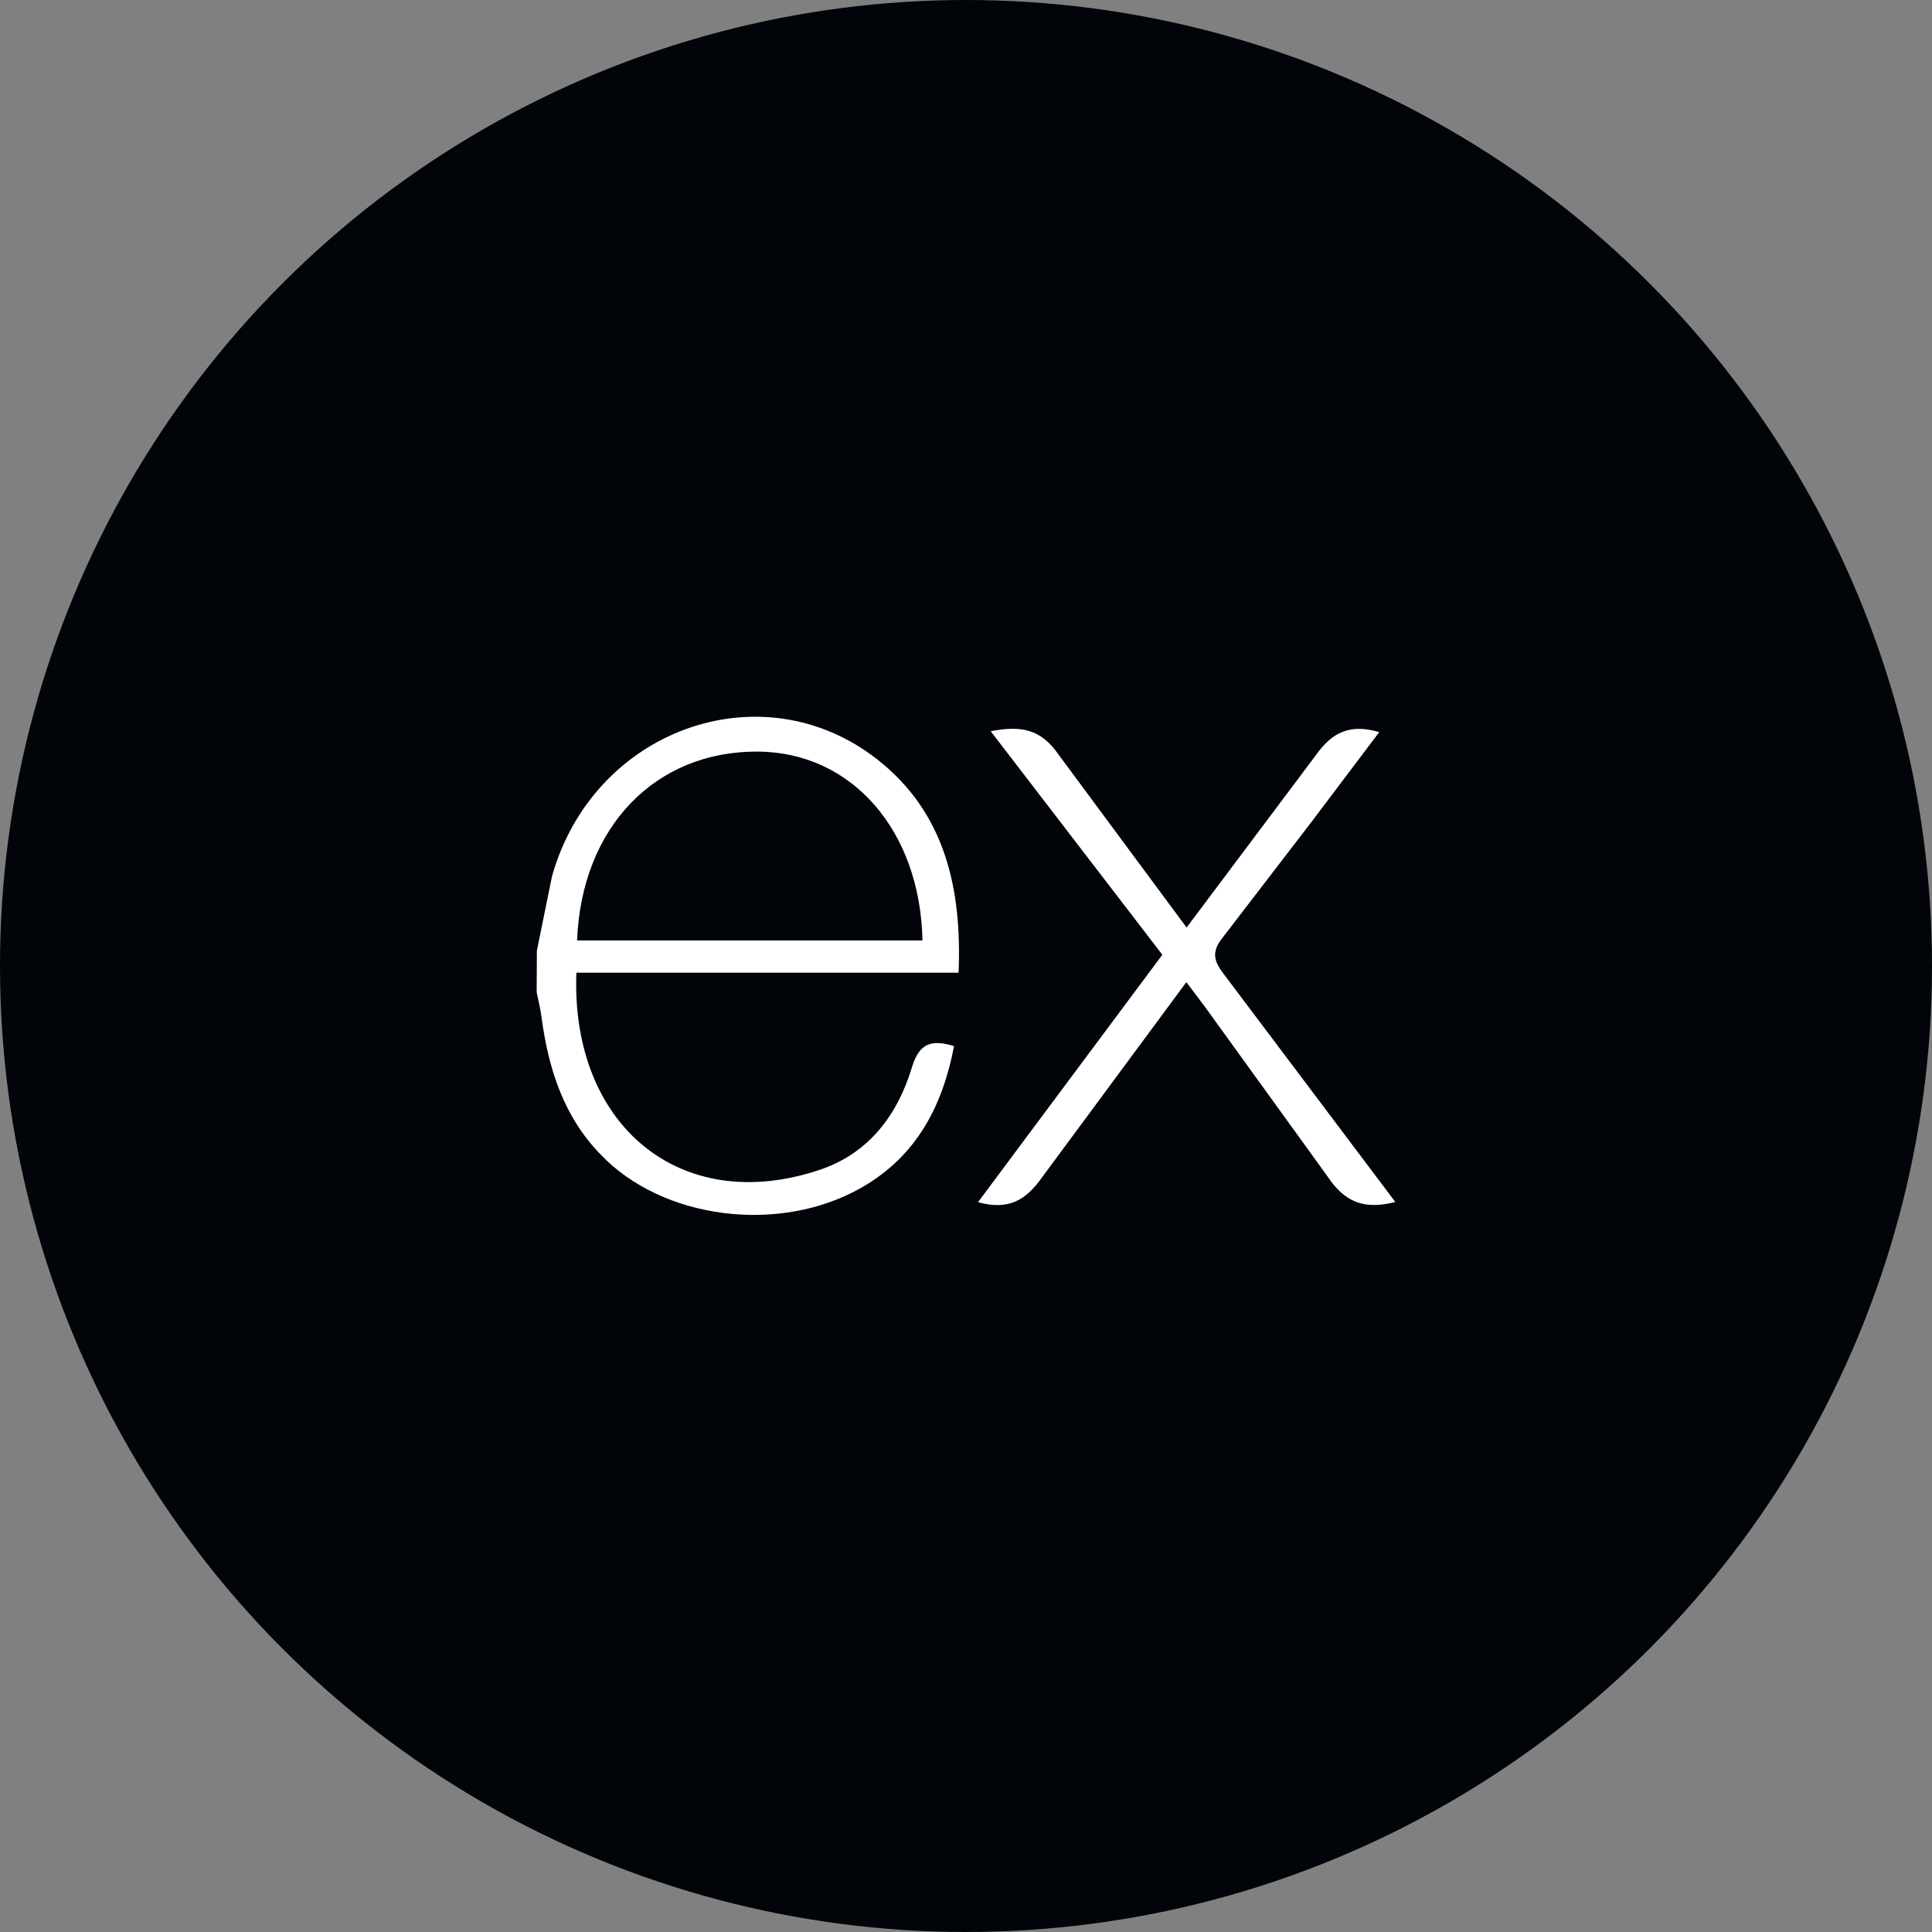 <svg width="144" height="144" viewBox="0 0 144 144" fill="none" xmlns="http://www.w3.org/2000/svg">
<rect x="0" y="0" width="144" height="144" fill="#808080" stroke="none"/>
<circle cx="72" cy="72" r="72" fill="#010409"/>
<path d="M104 89.59C101.672 90.182 100.232 89.616 98.94 87.676L89.752 74.964L88.424 73.204L77.694 87.718C76.468 89.464 75.182 90.224 72.894 89.606L86.634 71.162L73.842 54.502C76.042 54.074 77.562 54.292 78.912 56.262L88.442 69.132L98.042 56.332C99.272 54.586 100.594 53.922 102.802 54.566L97.842 61.142L91.122 69.892C90.322 70.892 90.432 71.576 91.168 72.542L104 89.59ZM40.016 70.854L41.14 65.326C44.2 54.386 56.74 49.84 65.388 56.6C70.442 60.576 71.698 66.2 71.448 72.5H42.96C42.532 83.84 50.694 90.684 61.1 87.192C64.75 85.966 66.9 83.108 67.976 79.532C68.522 77.74 69.426 77.46 71.11 77.972C70.25 82.444 68.31 86.18 64.21 88.518C58.084 92.018 49.34 90.886 44.74 86.022C42 83.2 40.868 79.624 40.36 75.8C40.28 75.168 40.12 74.566 40 73.96C40.011 72.925 40.016 71.891 40.016 70.856V70.854ZM43.012 70.094H68.756C68.588 61.894 63.482 56.07 56.504 56.02C48.844 55.96 43.344 61.646 43.012 70.094Z" fill="white"/>
</svg>
